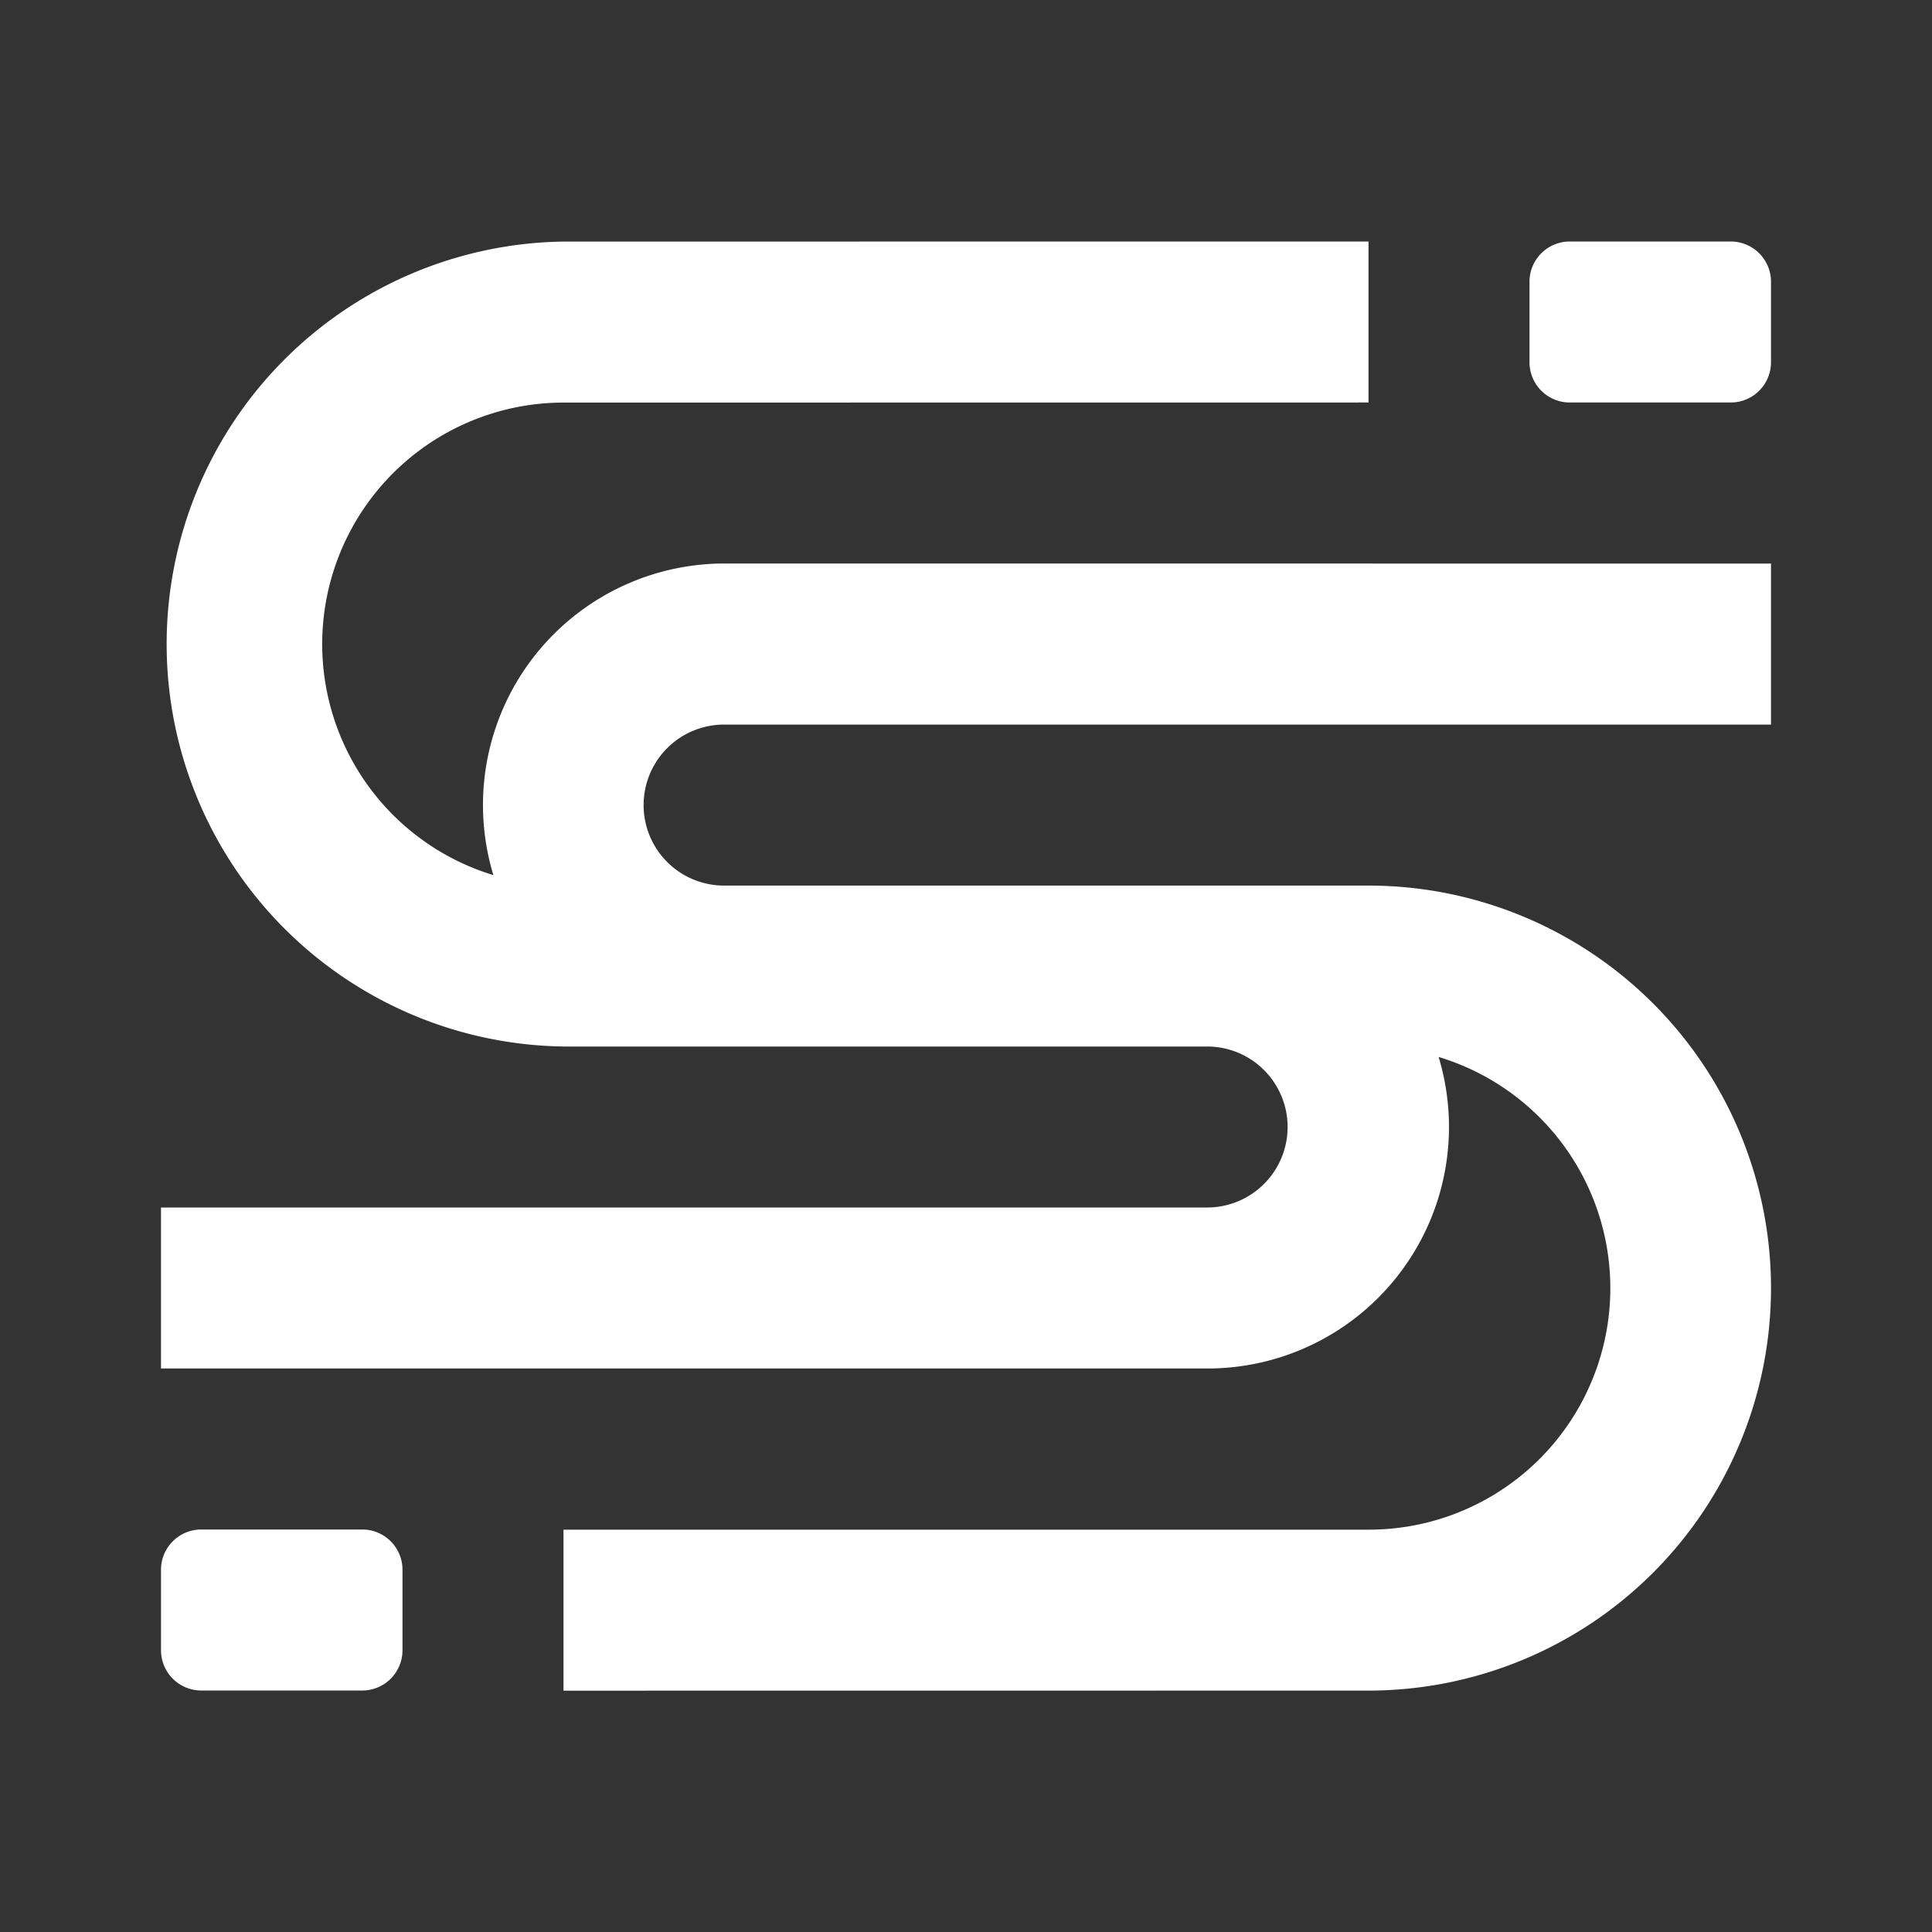 <?xml version="1.0" standalone="no"?><!DOCTYPE svg PUBLIC "-//W3C//DTD SVG 1.1//EN" "http://www.w3.org/Graphics/SVG/1.1/DTD/svg11.dtd"><svg t="1669861538046" class="icon" viewBox="0 0 1024 1024" version="1.1" xmlns="http://www.w3.org/2000/svg" p-id="1221" xmlns:xlink="http://www.w3.org/1999/xlink" width="200" height="200"><rect x="0" y="0" width="1024" height="1024" fill="#333333" stroke="none"/><path d="M384 554.667H298.667a213.333 213.333 0 0 1 0-426.624L725.333 128v85.333L298.667 213.376a128 128 0 0 0-37.163 250.453A128 128 0 0 1 384 298.667l554.667 0.043v85.333H384a42.667 42.667 0 1 0 0 85.333h341.333a213.333 213.333 0 0 1 0 426.667l-426.667 0.043v-85.333h426.667a128 128 0 0 0 37.163-250.539A128 128 0 0 1 640 725.333H85.333v-85.333h554.667a42.667 42.667 0 0 0 0-85.333H384z m-277.333 256h85.333a21.333 21.333 0 0 1 21.333 21.333v42.667a21.333 21.333 0 0 1-21.333 21.333h-85.333a21.333 21.333 0 0 1-21.333-21.333v-42.667a21.333 21.333 0 0 1 21.333-21.333z m725.333-682.667h85.333a21.333 21.333 0 0 1 21.333 21.333v42.667a21.333 21.333 0 0 1-21.333 21.333h-85.333a21.333 21.333 0 0 1-21.333-21.333v-42.667a21.333 21.333 0 0 1 21.333-21.333z" p-id="1222" fill="#ffffff"></path></svg>